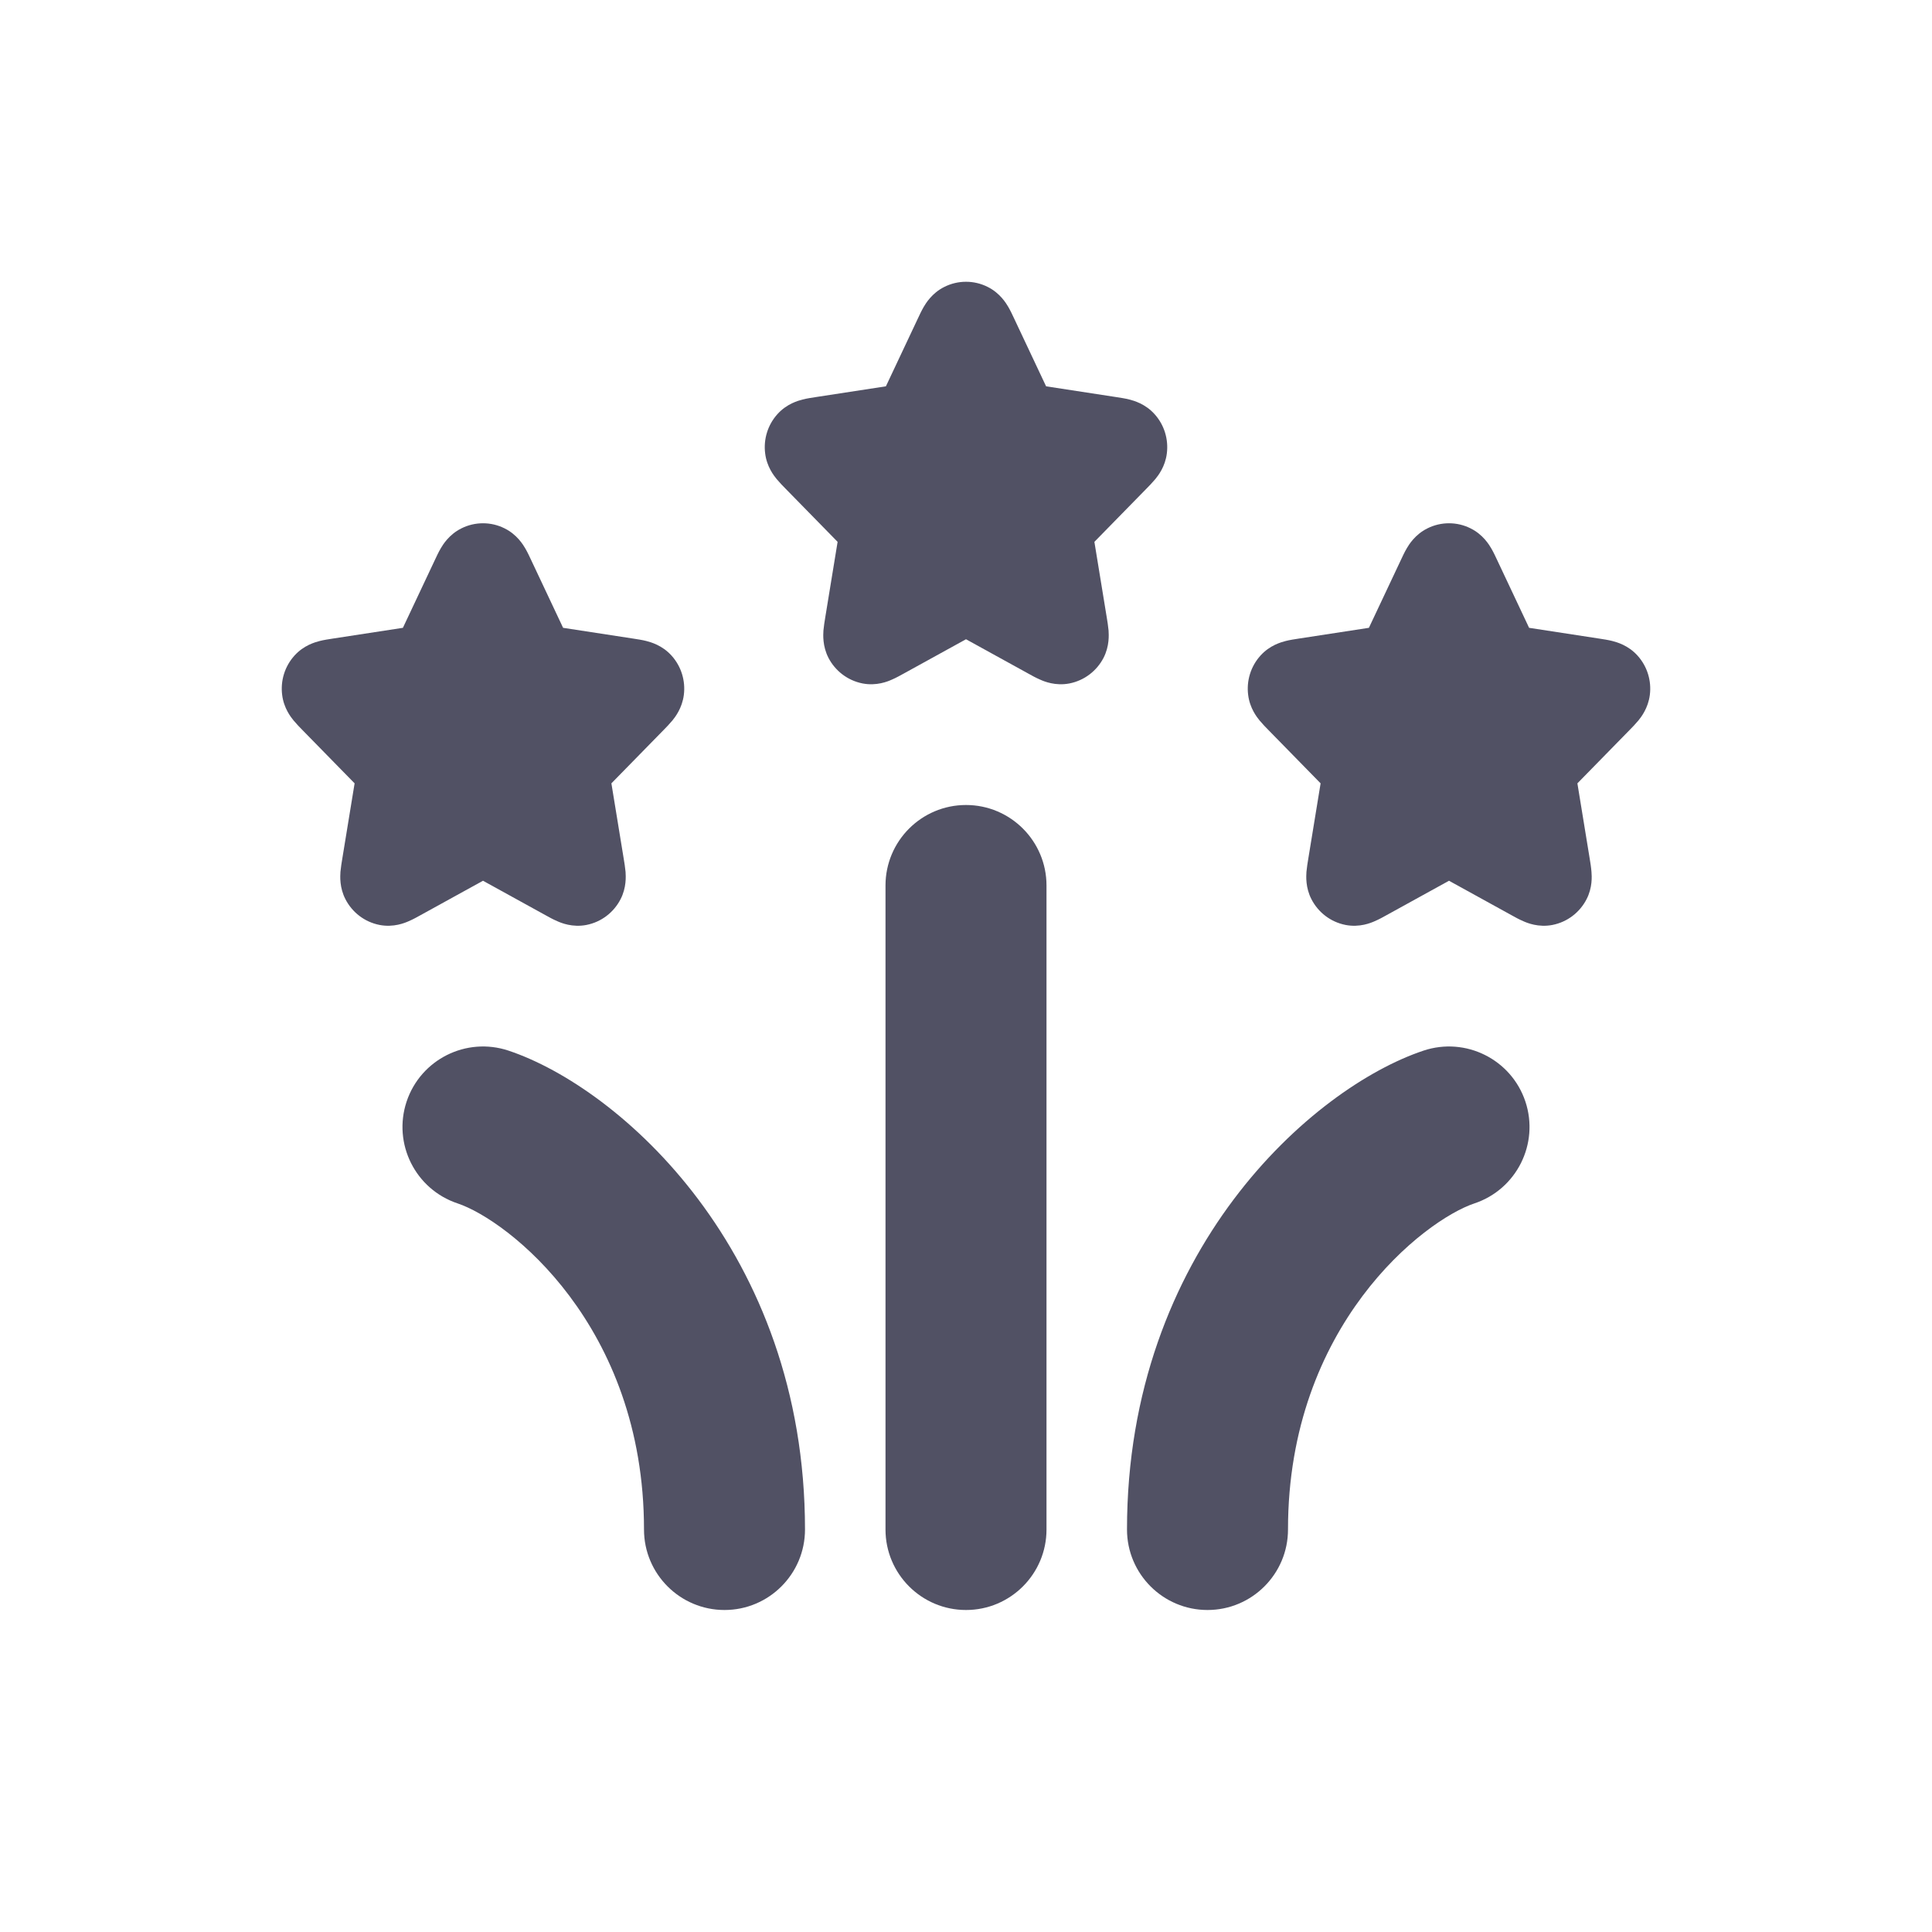 <svg width="24" height="24" viewBox="0 0 24 24" fill="none" xmlns="http://www.w3.org/2000/svg">
<path d="M5.731 6.564C5.9 6.479 6.1 6.479 6.269 6.564C6.424 6.641 6.5 6.77 6.525 6.812C6.553 6.86 6.58 6.918 6.6 6.961L6.995 7.799L7.868 7.933C7.912 7.94 7.976 7.949 8.03 7.963C8.083 7.977 8.226 8.015 8.342 8.144C8.464 8.279 8.517 8.458 8.495 8.632C8.474 8.797 8.387 8.908 8.353 8.95C8.317 8.993 8.273 9.039 8.24 9.072L7.595 9.731L7.748 10.667C7.756 10.714 7.766 10.777 7.771 10.832C7.774 10.884 7.784 11.026 7.708 11.172C7.625 11.332 7.473 11.453 7.285 11.49C7.11 11.524 6.969 11.464 6.922 11.443C6.87 11.421 6.814 11.39 6.775 11.368L6 10.941L5.225 11.368C5.186 11.39 5.13 11.421 5.078 11.443C5.031 11.464 4.89 11.524 4.715 11.49C4.527 11.453 4.375 11.332 4.292 11.172C4.216 11.026 4.226 10.884 4.229 10.832C4.234 10.777 4.244 10.714 4.252 10.667L4.405 9.731L3.76 9.072C3.727 9.039 3.683 8.993 3.647 8.95C3.613 8.908 3.525 8.797 3.505 8.632C3.483 8.458 3.536 8.279 3.658 8.144C3.774 8.015 3.917 7.977 3.97 7.963C4.024 7.949 4.088 7.94 4.132 7.933L5.005 7.799L5.4 6.961C5.42 6.918 5.447 6.86 5.475 6.812C5.5 6.77 5.576 6.641 5.731 6.564Z" fill="#515164"/>
<path d="M17.731 6.564C17.9 6.479 18.1 6.479 18.269 6.564C18.424 6.641 18.5 6.77 18.525 6.812C18.553 6.86 18.58 6.918 18.6 6.961L18.995 7.799L19.868 7.933C19.912 7.94 19.976 7.949 20.03 7.963C20.083 7.977 20.226 8.015 20.342 8.144C20.464 8.279 20.517 8.458 20.495 8.632C20.474 8.797 20.387 8.908 20.353 8.95C20.317 8.993 20.273 9.039 20.24 9.072L19.595 9.731L19.748 10.667C19.756 10.714 19.766 10.777 19.77 10.832C19.774 10.884 19.784 11.026 19.708 11.172C19.625 11.332 19.473 11.453 19.285 11.49C19.11 11.524 18.969 11.464 18.922 11.443C18.87 11.421 18.814 11.39 18.775 11.368L18 10.941L17.225 11.368C17.186 11.39 17.13 11.421 17.078 11.443C17.031 11.464 16.89 11.524 16.715 11.49C16.527 11.453 16.375 11.332 16.292 11.172C16.216 11.026 16.226 10.884 16.229 10.832C16.234 10.777 16.244 10.714 16.252 10.667L16.405 9.731L15.76 9.072C15.727 9.039 15.683 8.993 15.647 8.95C15.613 8.908 15.525 8.797 15.505 8.632C15.483 8.458 15.536 8.279 15.658 8.144C15.774 8.015 15.917 7.977 15.97 7.963C16.024 7.949 16.088 7.94 16.132 7.933L17.005 7.799L17.4 6.961C17.42 6.918 17.447 6.86 17.475 6.812C17.5 6.77 17.576 6.641 17.731 6.564Z" fill="#515164"/>
<path d="M11.731 3.564C11.9 3.479 12.1 3.479 12.269 3.564C12.424 3.641 12.5 3.77 12.525 3.812C12.553 3.86 12.58 3.918 12.6 3.961L12.995 4.799L13.868 4.933C13.912 4.94 13.976 4.949 14.03 4.963C14.083 4.977 14.226 5.015 14.342 5.144C14.464 5.279 14.517 5.458 14.495 5.632C14.475 5.797 14.387 5.908 14.353 5.95C14.317 5.993 14.273 6.039 14.24 6.072L13.595 6.731L13.748 7.667C13.756 7.714 13.766 7.777 13.771 7.832C13.774 7.884 13.784 8.026 13.708 8.173C13.625 8.332 13.473 8.453 13.285 8.49C13.11 8.524 12.969 8.464 12.922 8.443C12.87 8.421 12.814 8.39 12.775 8.368L12 7.941L11.225 8.368C11.185 8.39 11.13 8.421 11.078 8.443C11.031 8.464 10.89 8.524 10.715 8.49C10.527 8.453 10.375 8.332 10.292 8.173C10.216 8.026 10.226 7.884 10.229 7.832C10.234 7.777 10.244 7.714 10.252 7.667L10.405 6.731L9.76 6.072C9.727 6.039 9.683 5.993 9.647 5.95C9.613 5.908 9.525 5.797 9.505 5.632C9.483 5.458 9.536 5.279 9.658 5.144C9.774 5.015 9.917 4.977 9.97 4.963C10.024 4.949 10.088 4.94 10.132 4.933L11.005 4.799L11.4 3.961C11.42 3.918 11.447 3.86 11.475 3.812C11.5 3.77 11.576 3.641 11.731 3.564Z" fill="#515164"/>
<path d="M12 10C12.552 10 13 10.448 13 11V19C13 19.552 12.552 20 12 20C11.448 20 11 19.552 11 19V11C11 10.448 11.448 10 12 10Z" fill="#515164"/>
<path d="M5.051 13.684C5.226 13.16 5.792 12.877 6.316 13.051C7.695 13.511 10 15.539 10 19C10 19.552 9.552 20 9 20C8.448 20 8 19.552 8 19C8 16.461 6.305 15.156 5.684 14.949C5.16 14.774 4.877 14.208 5.051 13.684Z" fill="#515164"/>
<path d="M18.949 13.684C18.774 13.16 18.208 12.877 17.684 13.051C16.305 13.511 14 15.539 14 19C14 19.552 14.448 20 15 20C15.552 20 16 19.552 16 19C16 16.461 17.695 15.156 18.316 14.949C18.84 14.774 19.123 14.208 18.949 13.684Z" fill="#515164"/>
</svg>
